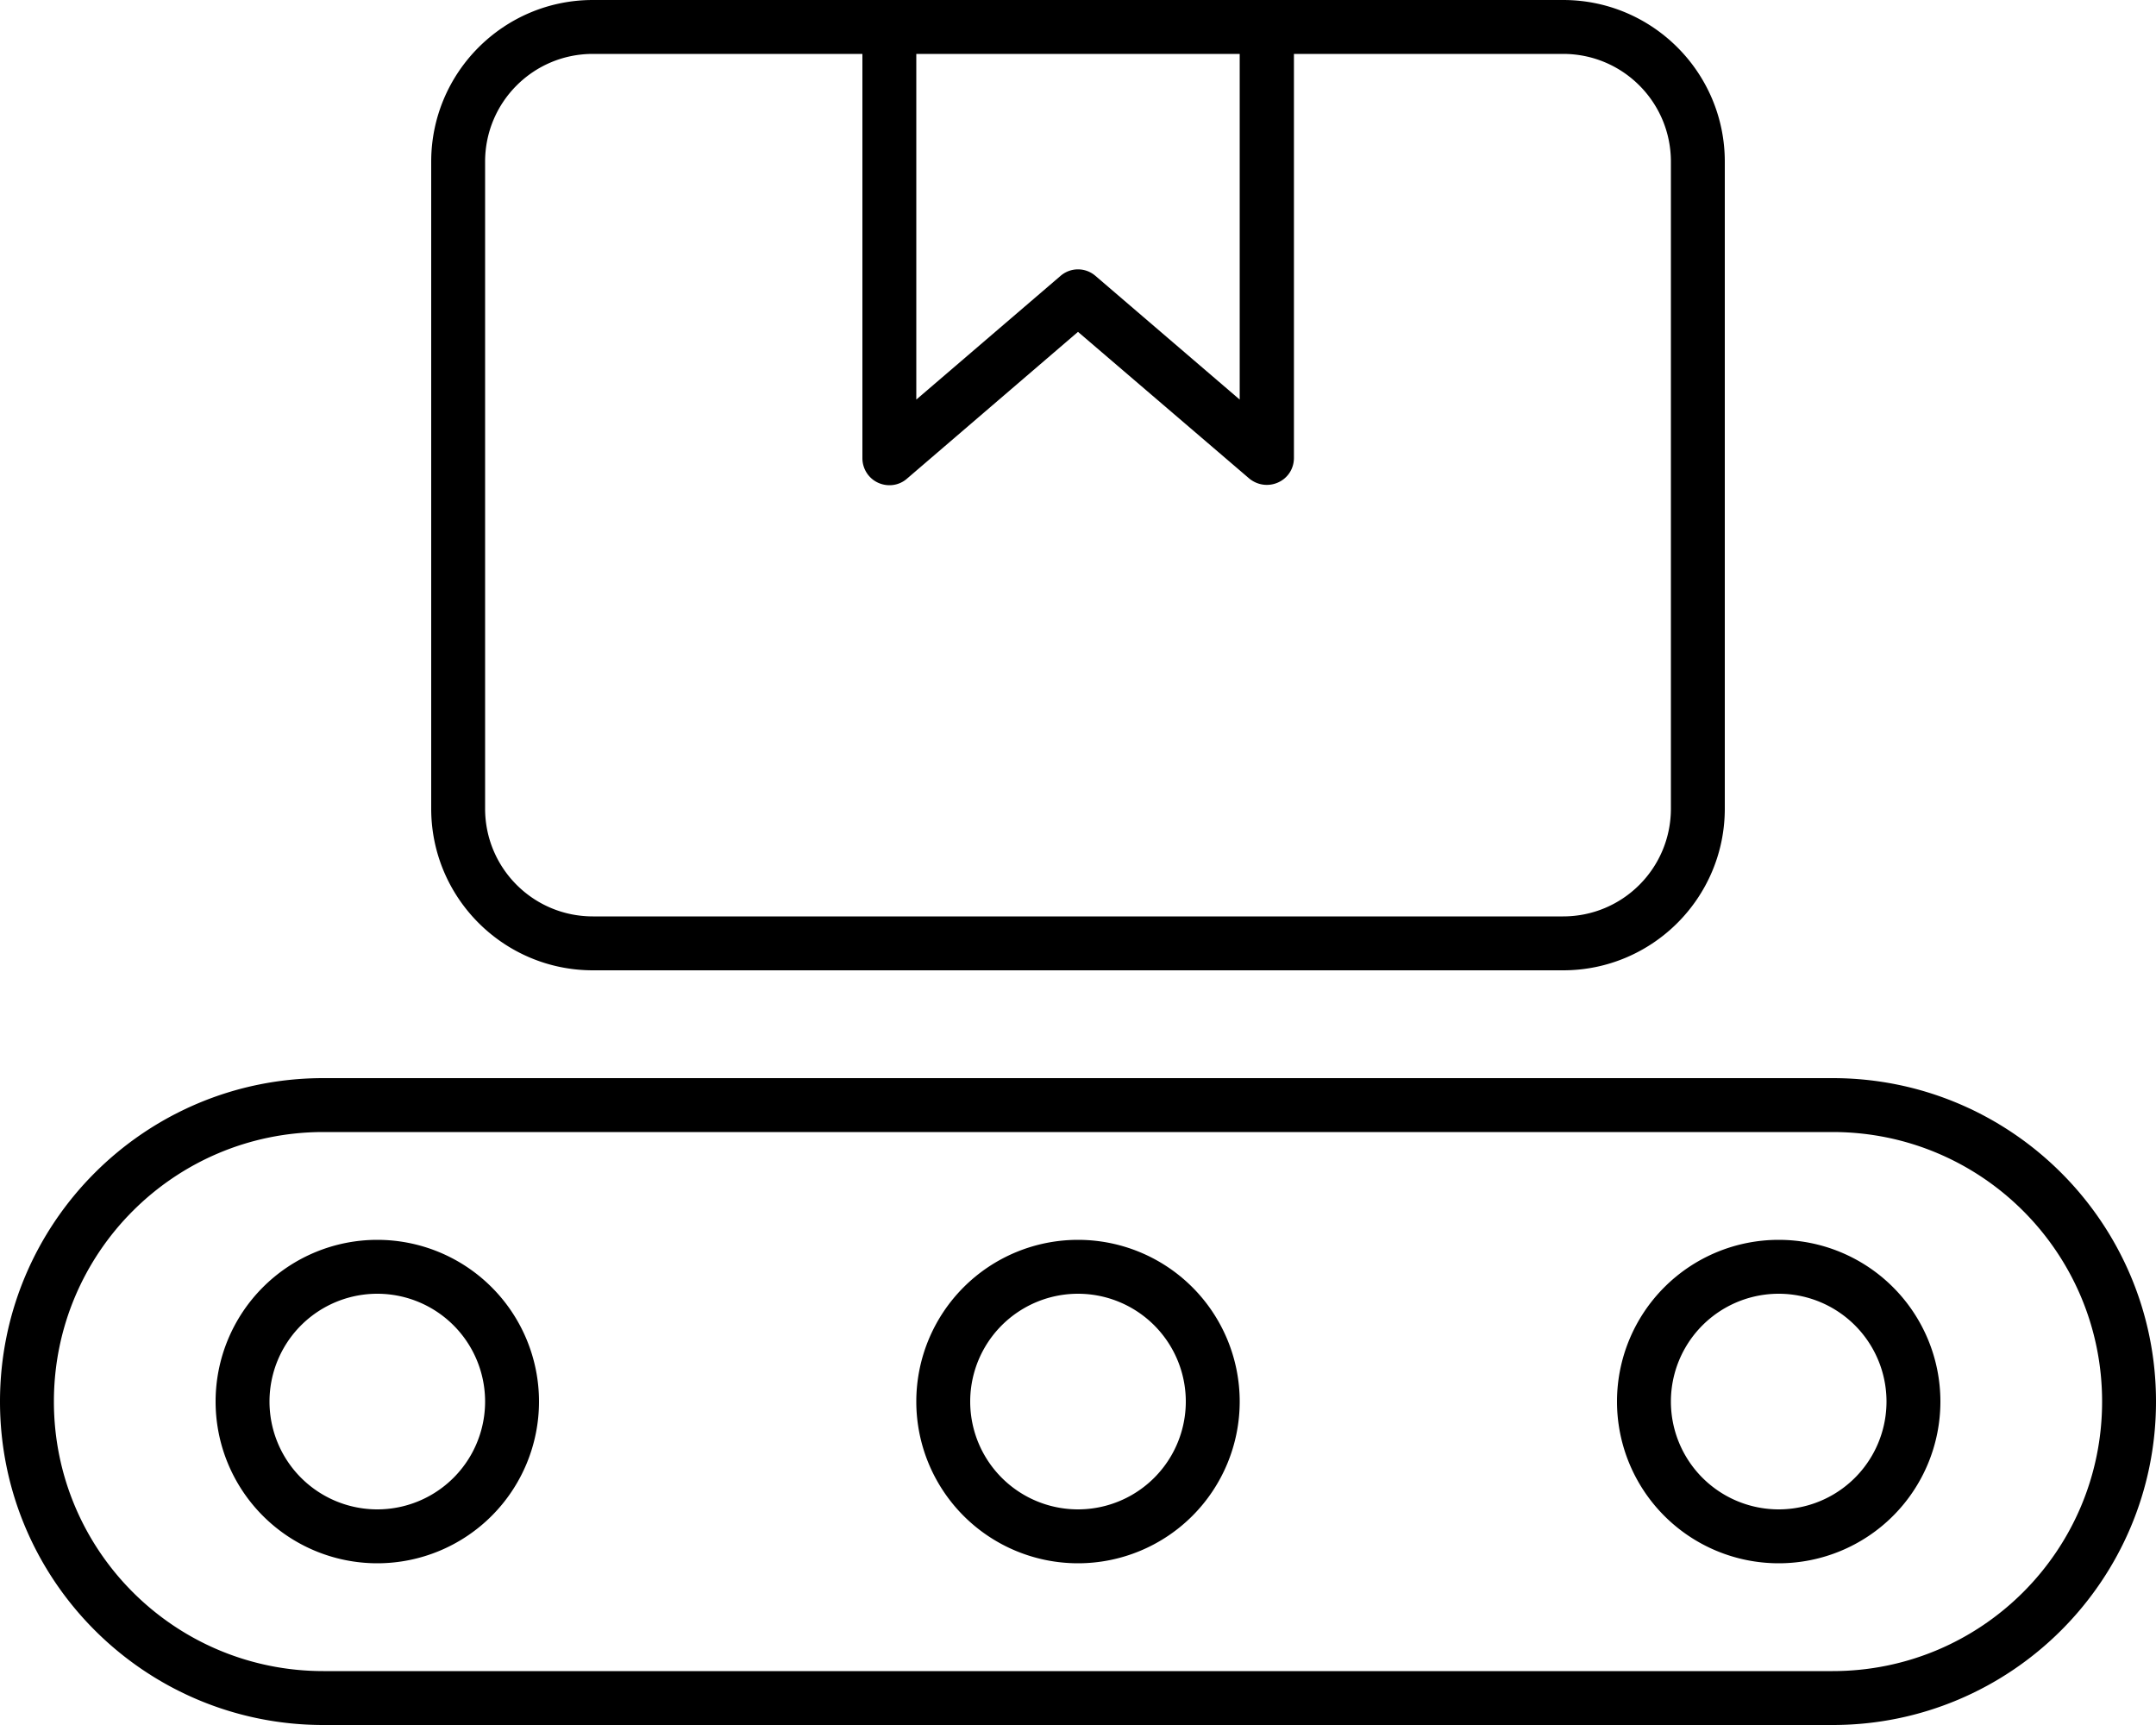 <svg xmlns="http://www.w3.org/2000/svg" viewBox="0 0 640 512"><path d="M464 16c17.7 0 32 14.3 32 32V240c0 17.7-14.3 32-32 32H176c-17.7 0-32-14.3-32-32V48c0-17.7 14.3-32 32-32h80V136c0 3.1 1.8 6 4.7 7.3s6.2 .8 8.5-1.2L320 98.5l50.8 43.5c2.4 2 5.7 2.5 8.6 1.2s4.7-4.1 4.7-7.3V16h80zM272 16h96V118.6L325.2 81.9c-3-2.6-7.4-2.6-10.4 0L272 118.6V16zM176 0c-26.5 0-48 21.5-48 48V240c0 26.5 21.5 48 48 48H464c26.5 0 48-21.5 48-48V48c0-26.5-21.5-48-48-48H176zM624 416c0 44.2-35.8 80-80 80H96c-44.2 0-80-35.8-80-80s35.8-80 80-80H544c44.2 0 80 35.8 80 80zM96 320c-53 0-96 43-96 96s43 96 96 96H544c53 0 96-43 96-96s-43-96-96-96H96zm16 64a32 32 0 1 1 0 64 32 32 0 1 1 0-64zm0 80a48 48 0 1 0 0-96 48 48 0 1 0 0 96zm176-48a32 32 0 1 1 64 0 32 32 0 1 1 -64 0zm80 0a48 48 0 1 0 -96 0 48 48 0 1 0 96 0zm160-32a32 32 0 1 1 0 64 32 32 0 1 1 0-64zm0 80a48 48 0 1 0 0-96 48 48 0 1 0 0 96z"/></svg>